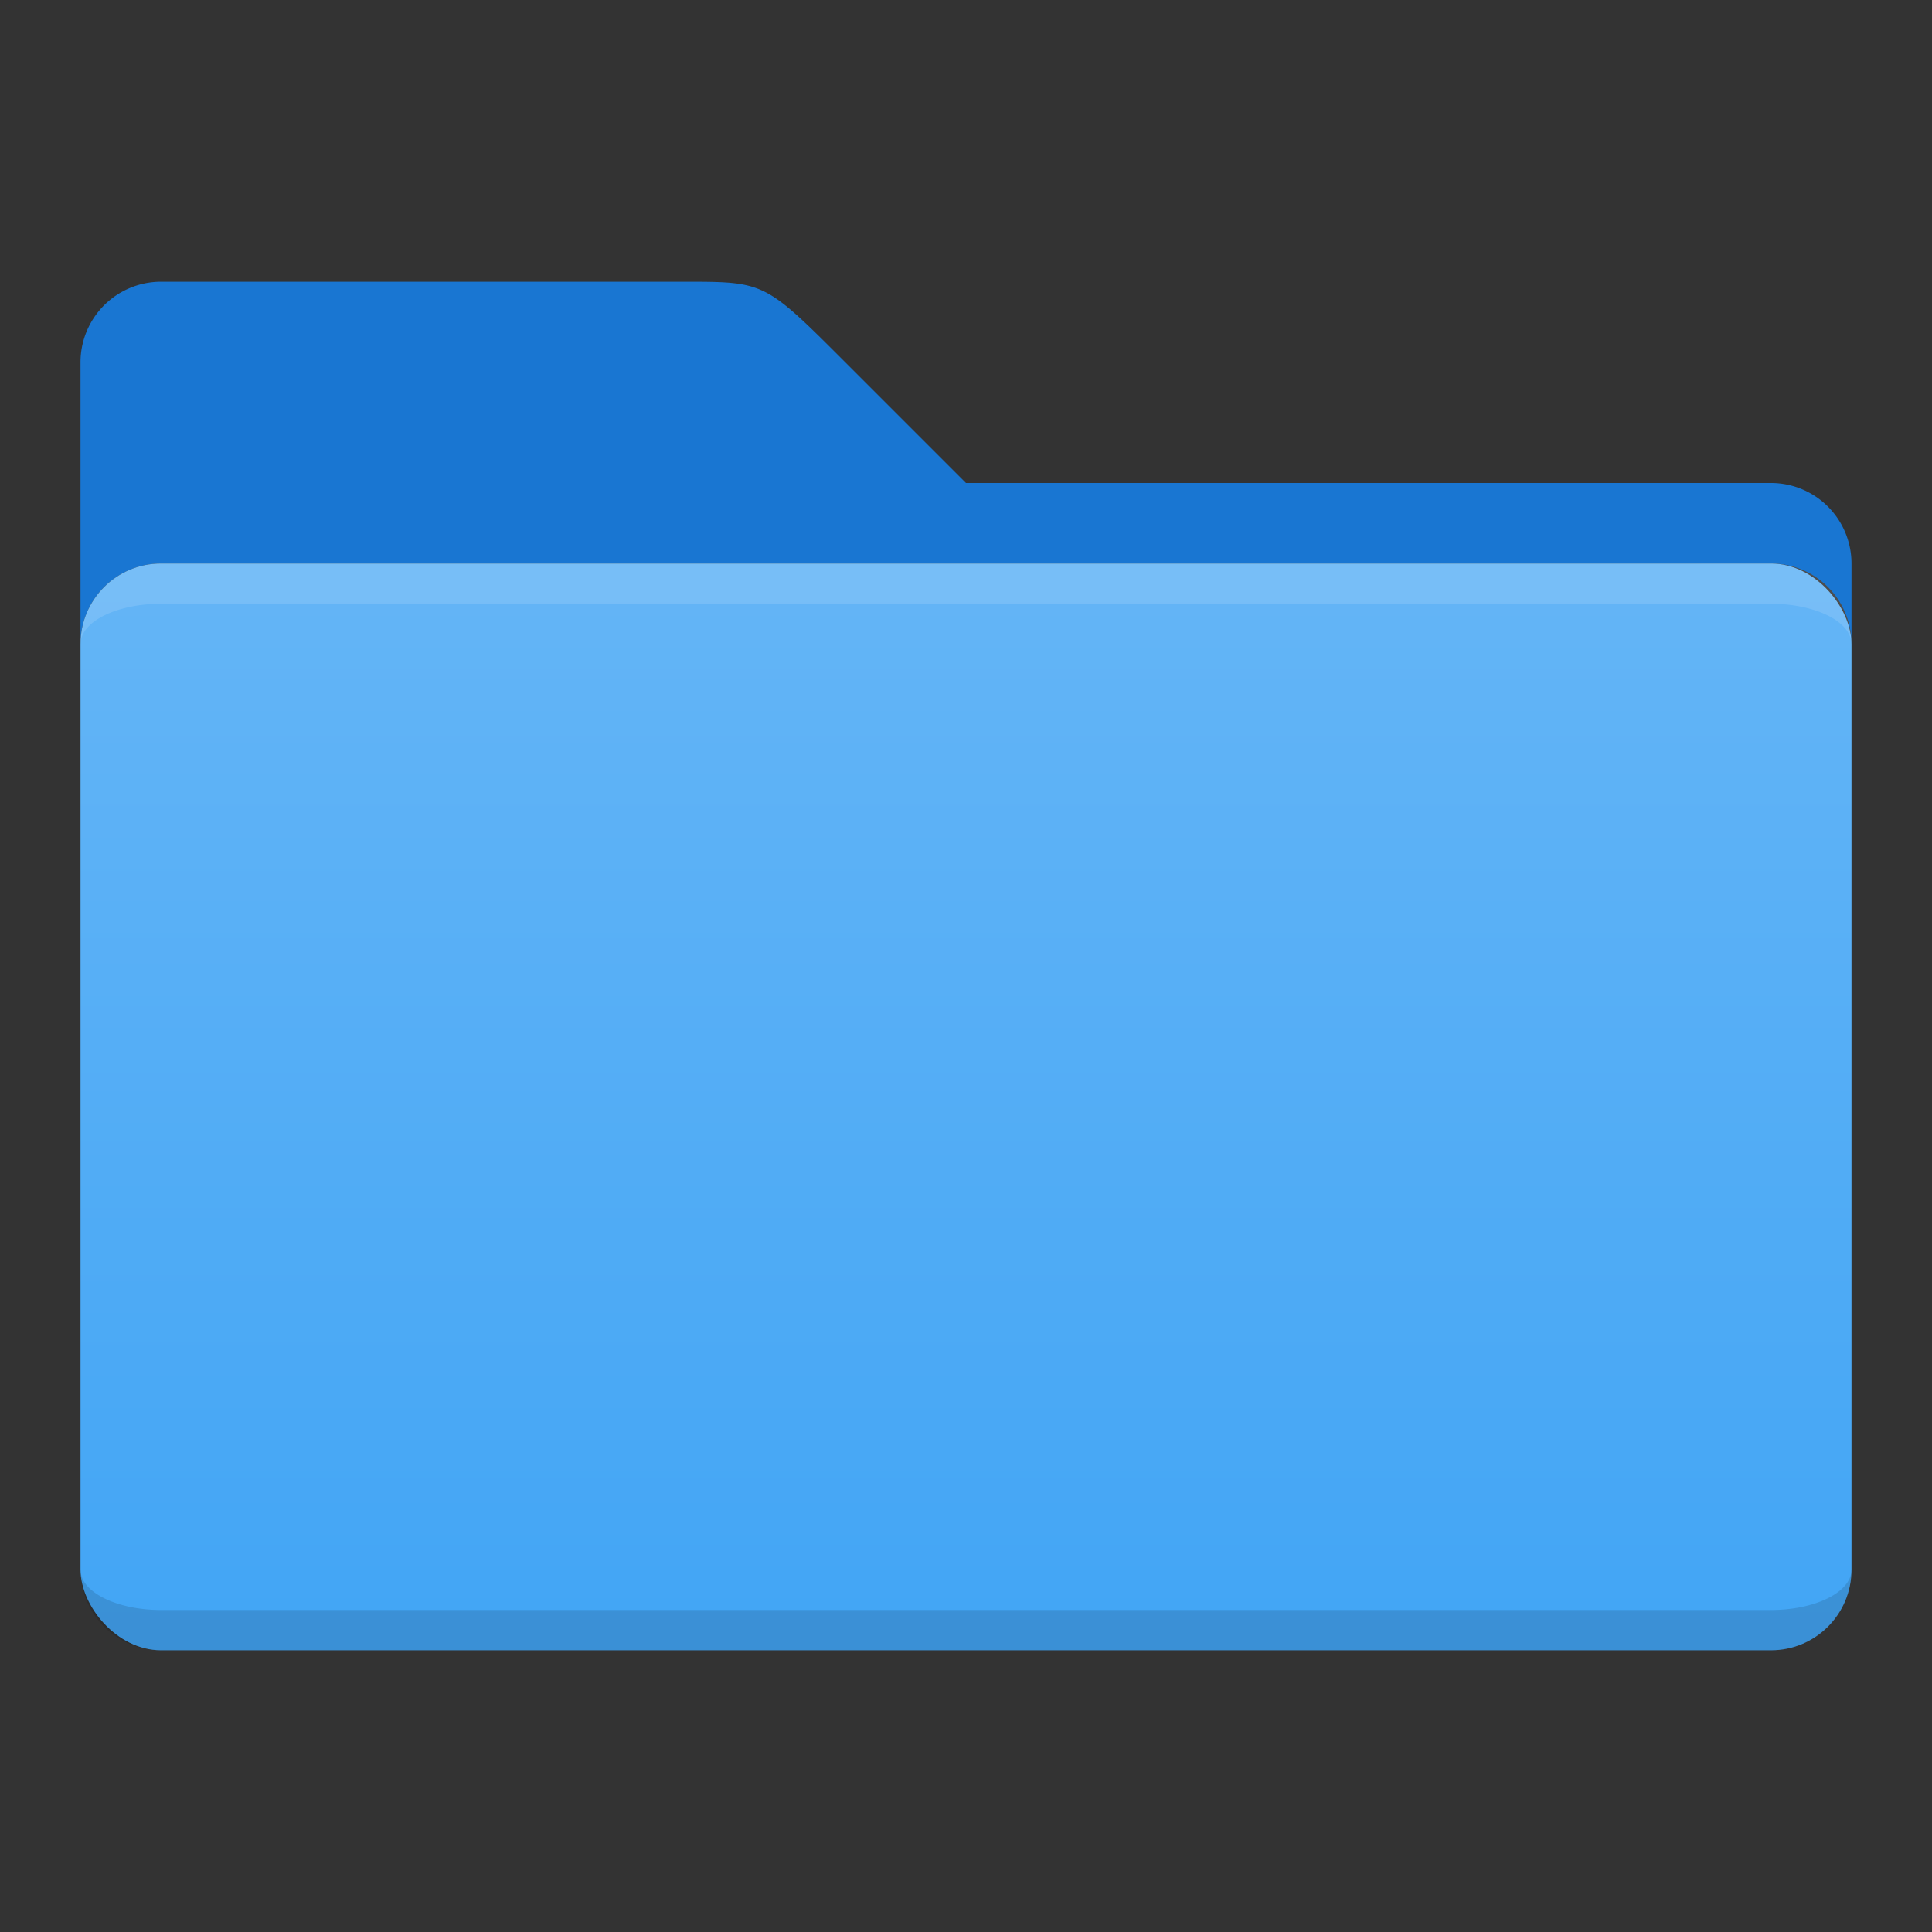 <svg xmlns="http://www.w3.org/2000/svg" viewBox="0 0 48 48">
  <rect x="0" y="0" width="48" height="48" fill="#333333" stroke="none"/>
  <defs>
    <linearGradient id="folder-front" x1="0%" y1="0%" x2="0%" y2="100%">
      <stop offset="0%" style="stop-color:#64B5F6"/> <!-- Blue 300 -->
      <stop offset="100%" style="stop-color:#42A5F5"/> <!-- Blue 400 -->
    </linearGradient>
    <style type="text/css">
      .folder-back { fill: #1976D2 /* Blue 700 */ }
      .folder-front { fill: url(#folder-front) }
      .lighten { fill: white; fill-opacity: 0.125 }
      .darken { fill: black; fill-opacity: 0.125 }
    </style>
  </defs>
  <path class="folder-back" d="m 2,9 a 2,2 0 0 1 2,-2 h 13 c 2,0 2,0 4,2 l 3,3 h 20 a 2,2 0 0 1 2,2 v 2 a 2,2 0 0 0 -2,-2 h -40 a 2,2 0 0 0 -2,2"/>
  <path class="darken" d="m 6,14 a 3,3 0 0 0 -2,0.76 v 2.24 a 2,2 0 0 1 2,-2 h 36 a 2,2 0 0 1 2,2 v -2.24 a 3,3 0 0 0 -2,-0.76"/>
  <rect class="folder-front" x="2" y="14" width="44" height="27" rx="2" ry="2"/>
  <path class="lighten" d="m 4,14 a 2,2 0 0 0 -2,2 a 2,1 0 0 1 2,-1 h 40 a 2,1 0 0 1 2,1 a 2,2 0 0 0 -2,-2"/>
  <path class="darken" d="m 4,40 a 2,1 0 0 1 -2,-1 a 2,2 0 0 0 2,2 h 40 a 2,2 0 0 0 2,-2 a 2,1 0 0 1 -2,1"/>
</svg>
